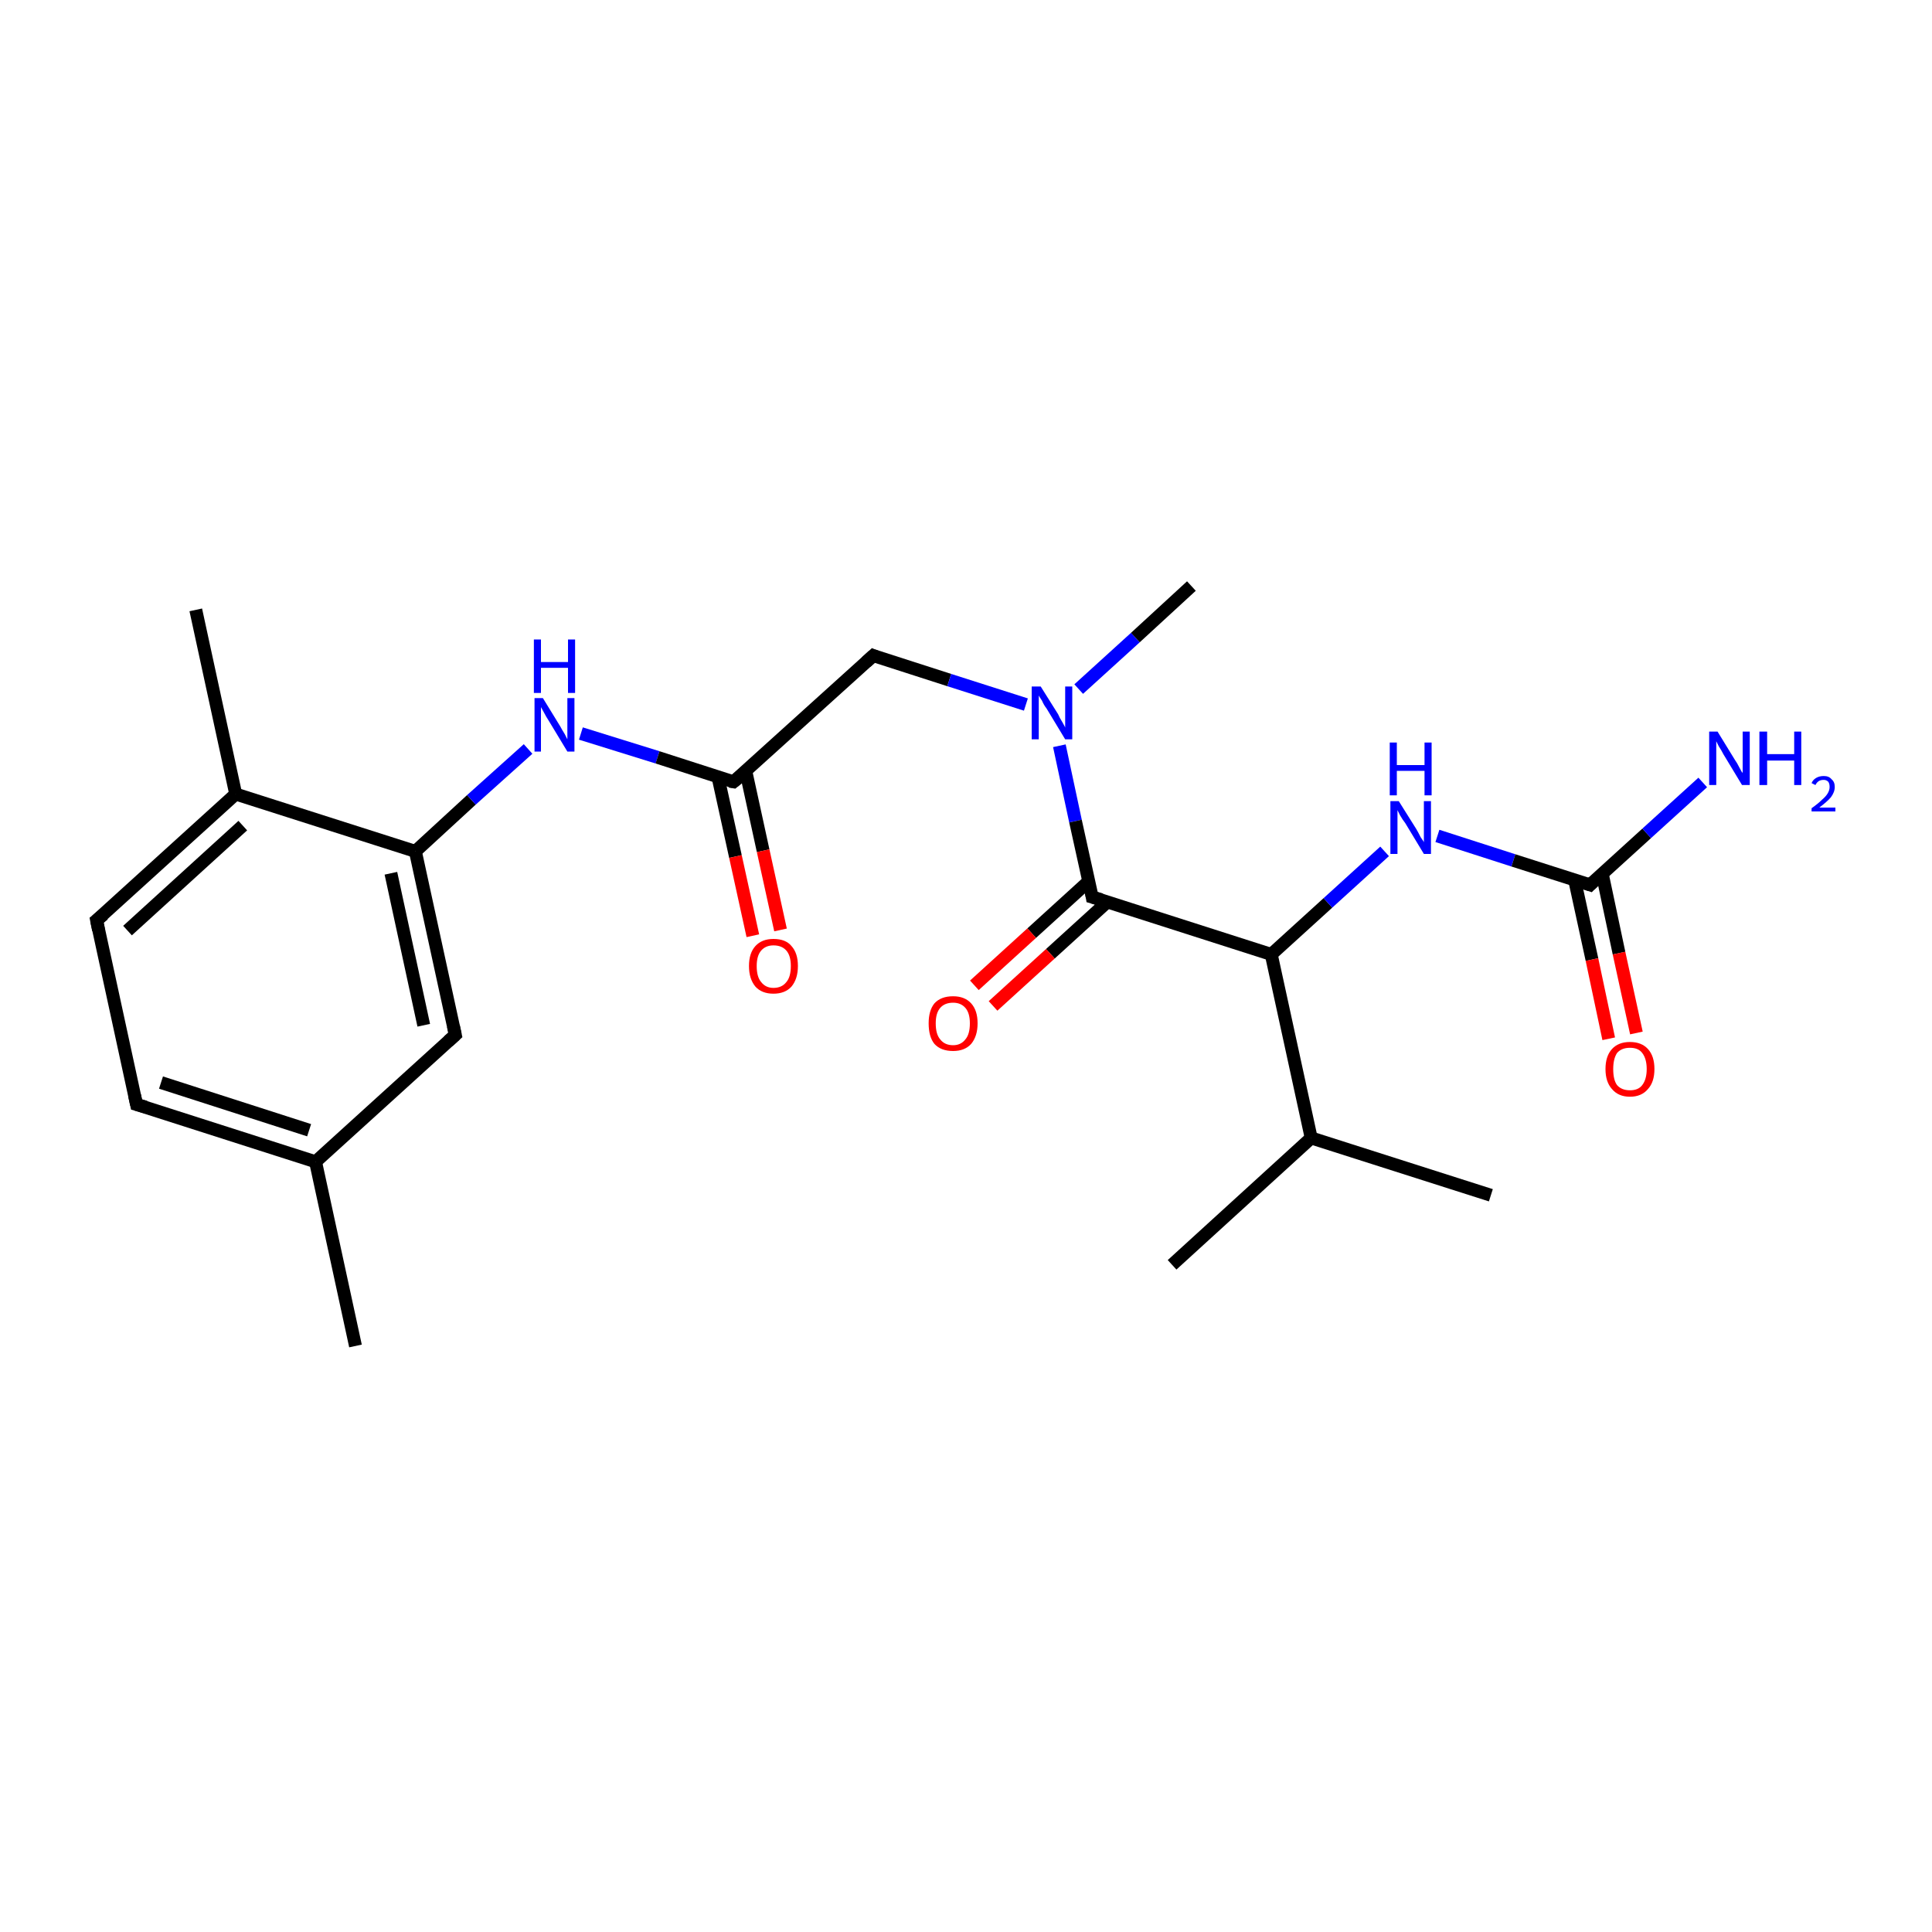 <?xml version='1.0' encoding='iso-8859-1'?>
<svg version='1.1' baseProfile='full'
              xmlns='http://www.w3.org/2000/svg'
                      xmlns:rdkit='http://www.rdkit.org/xml'
                      xmlns:xlink='http://www.w3.org/1999/xlink'
                  xml:space='preserve'
width='300px' height='300px' viewBox='0 0 300 300'>
<!-- END OF HEADER -->
<rect style='opacity:1.0;fill:#FFFFFF;stroke:none' width='300.0' height='300.0' x='0.0' y='0.0'> </rect>
<path class='bond-0 atom-0 atom-1' d='M 55.2,209.0 L 49.0,180.4' style='fill:none;fill-rule:evenodd;stroke:#000000;stroke-width:2.0px;stroke-linecap:butt;stroke-linejoin:miter;stroke-opacity:1' />
<path class='bond-1 atom-1 atom-2' d='M 49.0,180.4 L 21.2,171.5' style='fill:none;fill-rule:evenodd;stroke:#000000;stroke-width:2.0px;stroke-linecap:butt;stroke-linejoin:miter;stroke-opacity:1' />
<path class='bond-1 atom-1 atom-2' d='M 48.0,175.5 L 25.0,168.1' style='fill:none;fill-rule:evenodd;stroke:#000000;stroke-width:2.0px;stroke-linecap:butt;stroke-linejoin:miter;stroke-opacity:1' />
<path class='bond-2 atom-1 atom-6' d='M 49.0,180.4 L 70.7,160.7' style='fill:none;fill-rule:evenodd;stroke:#000000;stroke-width:2.0px;stroke-linecap:butt;stroke-linejoin:miter;stroke-opacity:1' />
<path class='bond-3 atom-2 atom-3' d='M 21.2,171.5 L 15.0,142.9' style='fill:none;fill-rule:evenodd;stroke:#000000;stroke-width:2.0px;stroke-linecap:butt;stroke-linejoin:miter;stroke-opacity:1' />
<path class='bond-4 atom-3 atom-4' d='M 15.0,142.9 L 36.6,123.3' style='fill:none;fill-rule:evenodd;stroke:#000000;stroke-width:2.0px;stroke-linecap:butt;stroke-linejoin:miter;stroke-opacity:1' />
<path class='bond-4 atom-3 atom-4' d='M 19.8,144.5 L 37.7,128.2' style='fill:none;fill-rule:evenodd;stroke:#000000;stroke-width:2.0px;stroke-linecap:butt;stroke-linejoin:miter;stroke-opacity:1' />
<path class='bond-5 atom-4 atom-5' d='M 36.6,123.3 L 64.5,132.2' style='fill:none;fill-rule:evenodd;stroke:#000000;stroke-width:2.0px;stroke-linecap:butt;stroke-linejoin:miter;stroke-opacity:1' />
<path class='bond-6 atom-4 atom-23' d='M 36.6,123.3 L 30.4,94.7' style='fill:none;fill-rule:evenodd;stroke:#000000;stroke-width:2.0px;stroke-linecap:butt;stroke-linejoin:miter;stroke-opacity:1' />
<path class='bond-7 atom-5 atom-6' d='M 64.5,132.2 L 70.7,160.7' style='fill:none;fill-rule:evenodd;stroke:#000000;stroke-width:2.0px;stroke-linecap:butt;stroke-linejoin:miter;stroke-opacity:1' />
<path class='bond-7 atom-5 atom-6' d='M 60.7,135.6 L 65.8,159.2' style='fill:none;fill-rule:evenodd;stroke:#000000;stroke-width:2.0px;stroke-linecap:butt;stroke-linejoin:miter;stroke-opacity:1' />
<path class='bond-8 atom-5 atom-7' d='M 64.5,132.2 L 73.2,124.2' style='fill:none;fill-rule:evenodd;stroke:#000000;stroke-width:2.0px;stroke-linecap:butt;stroke-linejoin:miter;stroke-opacity:1' />
<path class='bond-8 atom-5 atom-7' d='M 73.2,124.2 L 82.0,116.3' style='fill:none;fill-rule:evenodd;stroke:#0000FF;stroke-width:2.0px;stroke-linecap:butt;stroke-linejoin:miter;stroke-opacity:1' />
<path class='bond-9 atom-7 atom-8' d='M 90.2,113.9 L 102.1,117.6' style='fill:none;fill-rule:evenodd;stroke:#0000FF;stroke-width:2.0px;stroke-linecap:butt;stroke-linejoin:miter;stroke-opacity:1' />
<path class='bond-9 atom-7 atom-8' d='M 102.1,117.6 L 113.9,121.4' style='fill:none;fill-rule:evenodd;stroke:#000000;stroke-width:2.0px;stroke-linecap:butt;stroke-linejoin:miter;stroke-opacity:1' />
<path class='bond-10 atom-8 atom-9' d='M 111.5,120.7 L 114.2,133.0' style='fill:none;fill-rule:evenodd;stroke:#000000;stroke-width:2.0px;stroke-linecap:butt;stroke-linejoin:miter;stroke-opacity:1' />
<path class='bond-10 atom-8 atom-9' d='M 114.2,133.0 L 116.9,145.3' style='fill:none;fill-rule:evenodd;stroke:#FF0000;stroke-width:2.0px;stroke-linecap:butt;stroke-linejoin:miter;stroke-opacity:1' />
<path class='bond-10 atom-8 atom-9' d='M 115.8,119.7 L 118.5,132.1' style='fill:none;fill-rule:evenodd;stroke:#000000;stroke-width:2.0px;stroke-linecap:butt;stroke-linejoin:miter;stroke-opacity:1' />
<path class='bond-10 atom-8 atom-9' d='M 118.5,132.1 L 121.2,144.4' style='fill:none;fill-rule:evenodd;stroke:#FF0000;stroke-width:2.0px;stroke-linecap:butt;stroke-linejoin:miter;stroke-opacity:1' />
<path class='bond-11 atom-8 atom-10' d='M 113.9,121.4 L 135.6,101.8' style='fill:none;fill-rule:evenodd;stroke:#000000;stroke-width:2.0px;stroke-linecap:butt;stroke-linejoin:miter;stroke-opacity:1' />
<path class='bond-12 atom-10 atom-11' d='M 135.6,101.8 L 147.4,105.6' style='fill:none;fill-rule:evenodd;stroke:#000000;stroke-width:2.0px;stroke-linecap:butt;stroke-linejoin:miter;stroke-opacity:1' />
<path class='bond-12 atom-10 atom-11' d='M 147.4,105.6 L 159.3,109.4' style='fill:none;fill-rule:evenodd;stroke:#0000FF;stroke-width:2.0px;stroke-linecap:butt;stroke-linejoin:miter;stroke-opacity:1' />
<path class='bond-13 atom-11 atom-12' d='M 164.5,115.8 L 167.0,127.5' style='fill:none;fill-rule:evenodd;stroke:#0000FF;stroke-width:2.0px;stroke-linecap:butt;stroke-linejoin:miter;stroke-opacity:1' />
<path class='bond-13 atom-11 atom-12' d='M 167.0,127.5 L 169.6,139.3' style='fill:none;fill-rule:evenodd;stroke:#000000;stroke-width:2.0px;stroke-linecap:butt;stroke-linejoin:miter;stroke-opacity:1' />
<path class='bond-14 atom-11 atom-22' d='M 167.5,107.0 L 176.3,99.0' style='fill:none;fill-rule:evenodd;stroke:#0000FF;stroke-width:2.0px;stroke-linecap:butt;stroke-linejoin:miter;stroke-opacity:1' />
<path class='bond-14 atom-11 atom-22' d='M 176.3,99.0 L 185.0,91.0' style='fill:none;fill-rule:evenodd;stroke:#000000;stroke-width:2.0px;stroke-linecap:butt;stroke-linejoin:miter;stroke-opacity:1' />
<path class='bond-15 atom-12 atom-13' d='M 169.1,136.8 L 160.2,144.9' style='fill:none;fill-rule:evenodd;stroke:#000000;stroke-width:2.0px;stroke-linecap:butt;stroke-linejoin:miter;stroke-opacity:1' />
<path class='bond-15 atom-12 atom-13' d='M 160.2,144.9 L 151.3,153.0' style='fill:none;fill-rule:evenodd;stroke:#FF0000;stroke-width:2.0px;stroke-linecap:butt;stroke-linejoin:miter;stroke-opacity:1' />
<path class='bond-15 atom-12 atom-13' d='M 172.0,140.0 L 163.1,148.1' style='fill:none;fill-rule:evenodd;stroke:#000000;stroke-width:2.0px;stroke-linecap:butt;stroke-linejoin:miter;stroke-opacity:1' />
<path class='bond-15 atom-12 atom-13' d='M 163.1,148.1 L 154.2,156.2' style='fill:none;fill-rule:evenodd;stroke:#FF0000;stroke-width:2.0px;stroke-linecap:butt;stroke-linejoin:miter;stroke-opacity:1' />
<path class='bond-16 atom-12 atom-14' d='M 169.6,139.3 L 197.4,148.2' style='fill:none;fill-rule:evenodd;stroke:#000000;stroke-width:2.0px;stroke-linecap:butt;stroke-linejoin:miter;stroke-opacity:1' />
<path class='bond-17 atom-14 atom-15' d='M 197.4,148.2 L 206.2,140.2' style='fill:none;fill-rule:evenodd;stroke:#000000;stroke-width:2.0px;stroke-linecap:butt;stroke-linejoin:miter;stroke-opacity:1' />
<path class='bond-17 atom-14 atom-15' d='M 206.2,140.2 L 215.0,132.2' style='fill:none;fill-rule:evenodd;stroke:#0000FF;stroke-width:2.0px;stroke-linecap:butt;stroke-linejoin:miter;stroke-opacity:1' />
<path class='bond-18 atom-14 atom-19' d='M 197.4,148.2 L 203.6,176.7' style='fill:none;fill-rule:evenodd;stroke:#000000;stroke-width:2.0px;stroke-linecap:butt;stroke-linejoin:miter;stroke-opacity:1' />
<path class='bond-19 atom-15 atom-16' d='M 223.2,129.8 L 235.0,133.6' style='fill:none;fill-rule:evenodd;stroke:#0000FF;stroke-width:2.0px;stroke-linecap:butt;stroke-linejoin:miter;stroke-opacity:1' />
<path class='bond-19 atom-15 atom-16' d='M 235.0,133.6 L 246.9,137.4' style='fill:none;fill-rule:evenodd;stroke:#000000;stroke-width:2.0px;stroke-linecap:butt;stroke-linejoin:miter;stroke-opacity:1' />
<path class='bond-20 atom-16 atom-17' d='M 244.5,136.6 L 247.2,149.0' style='fill:none;fill-rule:evenodd;stroke:#000000;stroke-width:2.0px;stroke-linecap:butt;stroke-linejoin:miter;stroke-opacity:1' />
<path class='bond-20 atom-16 atom-17' d='M 247.2,149.0 L 249.8,161.3' style='fill:none;fill-rule:evenodd;stroke:#FF0000;stroke-width:2.0px;stroke-linecap:butt;stroke-linejoin:miter;stroke-opacity:1' />
<path class='bond-20 atom-16 atom-17' d='M 248.8,135.7 L 251.4,148.0' style='fill:none;fill-rule:evenodd;stroke:#000000;stroke-width:2.0px;stroke-linecap:butt;stroke-linejoin:miter;stroke-opacity:1' />
<path class='bond-20 atom-16 atom-17' d='M 251.4,148.0 L 254.1,160.4' style='fill:none;fill-rule:evenodd;stroke:#FF0000;stroke-width:2.0px;stroke-linecap:butt;stroke-linejoin:miter;stroke-opacity:1' />
<path class='bond-21 atom-16 atom-18' d='M 246.9,137.4 L 255.7,129.4' style='fill:none;fill-rule:evenodd;stroke:#000000;stroke-width:2.0px;stroke-linecap:butt;stroke-linejoin:miter;stroke-opacity:1' />
<path class='bond-21 atom-16 atom-18' d='M 255.7,129.4 L 264.4,121.5' style='fill:none;fill-rule:evenodd;stroke:#0000FF;stroke-width:2.0px;stroke-linecap:butt;stroke-linejoin:miter;stroke-opacity:1' />
<path class='bond-22 atom-19 atom-20' d='M 203.6,176.7 L 231.5,185.6' style='fill:none;fill-rule:evenodd;stroke:#000000;stroke-width:2.0px;stroke-linecap:butt;stroke-linejoin:miter;stroke-opacity:1' />
<path class='bond-23 atom-19 atom-21' d='M 203.6,176.7 L 182.0,196.4' style='fill:none;fill-rule:evenodd;stroke:#000000;stroke-width:2.0px;stroke-linecap:butt;stroke-linejoin:miter;stroke-opacity:1' />
<path d='M 22.6,171.9 L 21.2,171.5 L 20.9,170.1' style='fill:none;stroke:#000000;stroke-width:2.0px;stroke-linecap:butt;stroke-linejoin:miter;stroke-opacity:1;' />
<path d='M 15.3,144.4 L 15.0,142.9 L 16.1,142.0' style='fill:none;stroke:#000000;stroke-width:2.0px;stroke-linecap:butt;stroke-linejoin:miter;stroke-opacity:1;' />
<path d='M 69.6,161.7 L 70.7,160.7 L 70.4,159.3' style='fill:none;stroke:#000000;stroke-width:2.0px;stroke-linecap:butt;stroke-linejoin:miter;stroke-opacity:1;' />
<path d='M 113.3,121.3 L 113.9,121.4 L 115.0,120.5' style='fill:none;stroke:#000000;stroke-width:2.0px;stroke-linecap:butt;stroke-linejoin:miter;stroke-opacity:1;' />
<path d='M 134.5,102.8 L 135.6,101.8 L 136.1,102.0' style='fill:none;stroke:#000000;stroke-width:2.0px;stroke-linecap:butt;stroke-linejoin:miter;stroke-opacity:1;' />
<path d='M 169.5,138.7 L 169.6,139.3 L 171.0,139.7' style='fill:none;stroke:#000000;stroke-width:2.0px;stroke-linecap:butt;stroke-linejoin:miter;stroke-opacity:1;' />
<path d='M 246.3,137.2 L 246.9,137.4 L 247.3,137.0' style='fill:none;stroke:#000000;stroke-width:2.0px;stroke-linecap:butt;stroke-linejoin:miter;stroke-opacity:1;' />
<path class='atom-7' d='M 84.3 108.4
L 87.0 112.8
Q 87.2 113.2, 87.7 114.0
Q 88.1 114.8, 88.1 114.8
L 88.1 108.4
L 89.2 108.4
L 89.2 116.7
L 88.1 116.7
L 85.2 111.9
Q 84.8 111.3, 84.5 110.7
Q 84.1 110.0, 84.0 109.8
L 84.0 116.7
L 83.0 116.7
L 83.0 108.4
L 84.3 108.4
' fill='#0000FF'/>
<path class='atom-7' d='M 82.9 99.3
L 84.0 99.3
L 84.0 102.8
L 88.2 102.8
L 88.2 99.3
L 89.3 99.3
L 89.3 107.6
L 88.2 107.6
L 88.2 103.7
L 84.0 103.7
L 84.0 107.6
L 82.9 107.6
L 82.9 99.3
' fill='#0000FF'/>
<path class='atom-9' d='M 116.3 150.0
Q 116.3 148.0, 117.3 146.9
Q 118.3 145.8, 120.1 145.8
Q 122.0 145.8, 122.9 146.9
Q 123.9 148.0, 123.9 150.0
Q 123.9 152.0, 122.9 153.2
Q 121.9 154.3, 120.1 154.3
Q 118.3 154.3, 117.3 153.2
Q 116.3 152.0, 116.3 150.0
M 120.1 153.4
Q 121.4 153.4, 122.1 152.5
Q 122.8 151.7, 122.8 150.0
Q 122.8 148.4, 122.1 147.6
Q 121.4 146.8, 120.1 146.8
Q 118.9 146.8, 118.2 147.6
Q 117.5 148.4, 117.5 150.0
Q 117.5 151.7, 118.2 152.5
Q 118.9 153.4, 120.1 153.4
' fill='#FF0000'/>
<path class='atom-11' d='M 161.6 106.6
L 164.3 110.9
Q 164.5 111.4, 165.0 112.2
Q 165.4 112.9, 165.4 113.0
L 165.4 106.6
L 166.5 106.6
L 166.5 114.8
L 165.4 114.8
L 162.5 110.0
Q 162.1 109.5, 161.8 108.8
Q 161.4 108.2, 161.3 108.0
L 161.3 114.8
L 160.2 114.8
L 160.2 106.6
L 161.6 106.6
' fill='#0000FF'/>
<path class='atom-13' d='M 144.2 158.9
Q 144.2 156.9, 145.1 155.8
Q 146.1 154.7, 148.0 154.7
Q 149.8 154.7, 150.8 155.8
Q 151.8 156.9, 151.8 158.9
Q 151.8 160.9, 150.8 162.1
Q 149.8 163.2, 148.0 163.2
Q 146.1 163.2, 145.1 162.1
Q 144.2 161.0, 144.2 158.9
M 148.0 162.3
Q 149.2 162.3, 149.9 161.4
Q 150.6 160.6, 150.6 158.9
Q 150.6 157.3, 149.9 156.5
Q 149.2 155.7, 148.0 155.7
Q 146.7 155.7, 146.0 156.5
Q 145.3 157.3, 145.3 158.9
Q 145.3 160.6, 146.0 161.4
Q 146.7 162.3, 148.0 162.3
' fill='#FF0000'/>
<path class='atom-15' d='M 217.2 124.4
L 219.9 128.7
Q 220.2 129.2, 220.6 130.0
Q 221.1 130.7, 221.1 130.8
L 221.1 124.4
L 222.2 124.4
L 222.2 132.6
L 221.1 132.6
L 218.2 127.8
Q 217.8 127.3, 217.4 126.6
Q 217.1 126.0, 217.0 125.8
L 217.0 132.6
L 215.9 132.6
L 215.9 124.4
L 217.2 124.4
' fill='#0000FF'/>
<path class='atom-15' d='M 215.8 115.3
L 216.9 115.3
L 216.9 118.8
L 221.2 118.8
L 221.2 115.3
L 222.3 115.3
L 222.3 123.5
L 221.2 123.5
L 221.2 119.7
L 216.9 119.7
L 216.9 123.5
L 215.8 123.5
L 215.8 115.3
' fill='#0000FF'/>
<path class='atom-17' d='M 249.3 166.0
Q 249.3 164.0, 250.3 162.9
Q 251.3 161.8, 253.1 161.8
Q 254.9 161.8, 255.9 162.9
Q 256.9 164.0, 256.9 166.0
Q 256.9 168.0, 255.9 169.1
Q 254.9 170.3, 253.1 170.3
Q 251.3 170.3, 250.3 169.1
Q 249.3 168.0, 249.3 166.0
M 253.1 169.3
Q 254.4 169.3, 255.0 168.5
Q 255.7 167.6, 255.7 166.0
Q 255.7 164.4, 255.0 163.5
Q 254.4 162.7, 253.1 162.7
Q 251.8 162.7, 251.1 163.5
Q 250.5 164.4, 250.5 166.0
Q 250.5 167.7, 251.1 168.5
Q 251.8 169.3, 253.1 169.3
' fill='#FF0000'/>
<path class='atom-18' d='M 266.7 113.6
L 269.4 118.0
Q 269.7 118.4, 270.1 119.2
Q 270.5 120.0, 270.6 120.0
L 270.6 113.6
L 271.7 113.6
L 271.7 121.9
L 270.5 121.9
L 267.6 117.1
Q 267.3 116.5, 266.9 115.9
Q 266.6 115.3, 266.5 115.1
L 266.5 121.9
L 265.4 121.9
L 265.4 113.6
L 266.7 113.6
' fill='#0000FF'/>
<path class='atom-18' d='M 273.2 113.6
L 274.4 113.6
L 274.4 117.1
L 278.6 117.1
L 278.6 113.6
L 279.7 113.6
L 279.7 121.9
L 278.6 121.9
L 278.6 118.1
L 274.4 118.1
L 274.4 121.9
L 273.2 121.9
L 273.2 113.6
' fill='#0000FF'/>
<path class='atom-18' d='M 281.3 121.6
Q 281.5 121.1, 282.0 120.8
Q 282.5 120.5, 283.2 120.5
Q 284.0 120.5, 284.4 121.0
Q 284.9 121.4, 284.9 122.2
Q 284.9 123.0, 284.3 123.8
Q 283.7 124.5, 282.5 125.4
L 285.0 125.4
L 285.0 126.0
L 281.3 126.0
L 281.3 125.5
Q 282.3 124.8, 282.9 124.2
Q 283.5 123.7, 283.8 123.2
Q 284.1 122.7, 284.1 122.2
Q 284.1 121.7, 283.9 121.4
Q 283.6 121.1, 283.2 121.1
Q 282.7 121.1, 282.4 121.3
Q 282.1 121.5, 281.9 121.9
L 281.3 121.6
' fill='#0000FF'/>
</svg>

